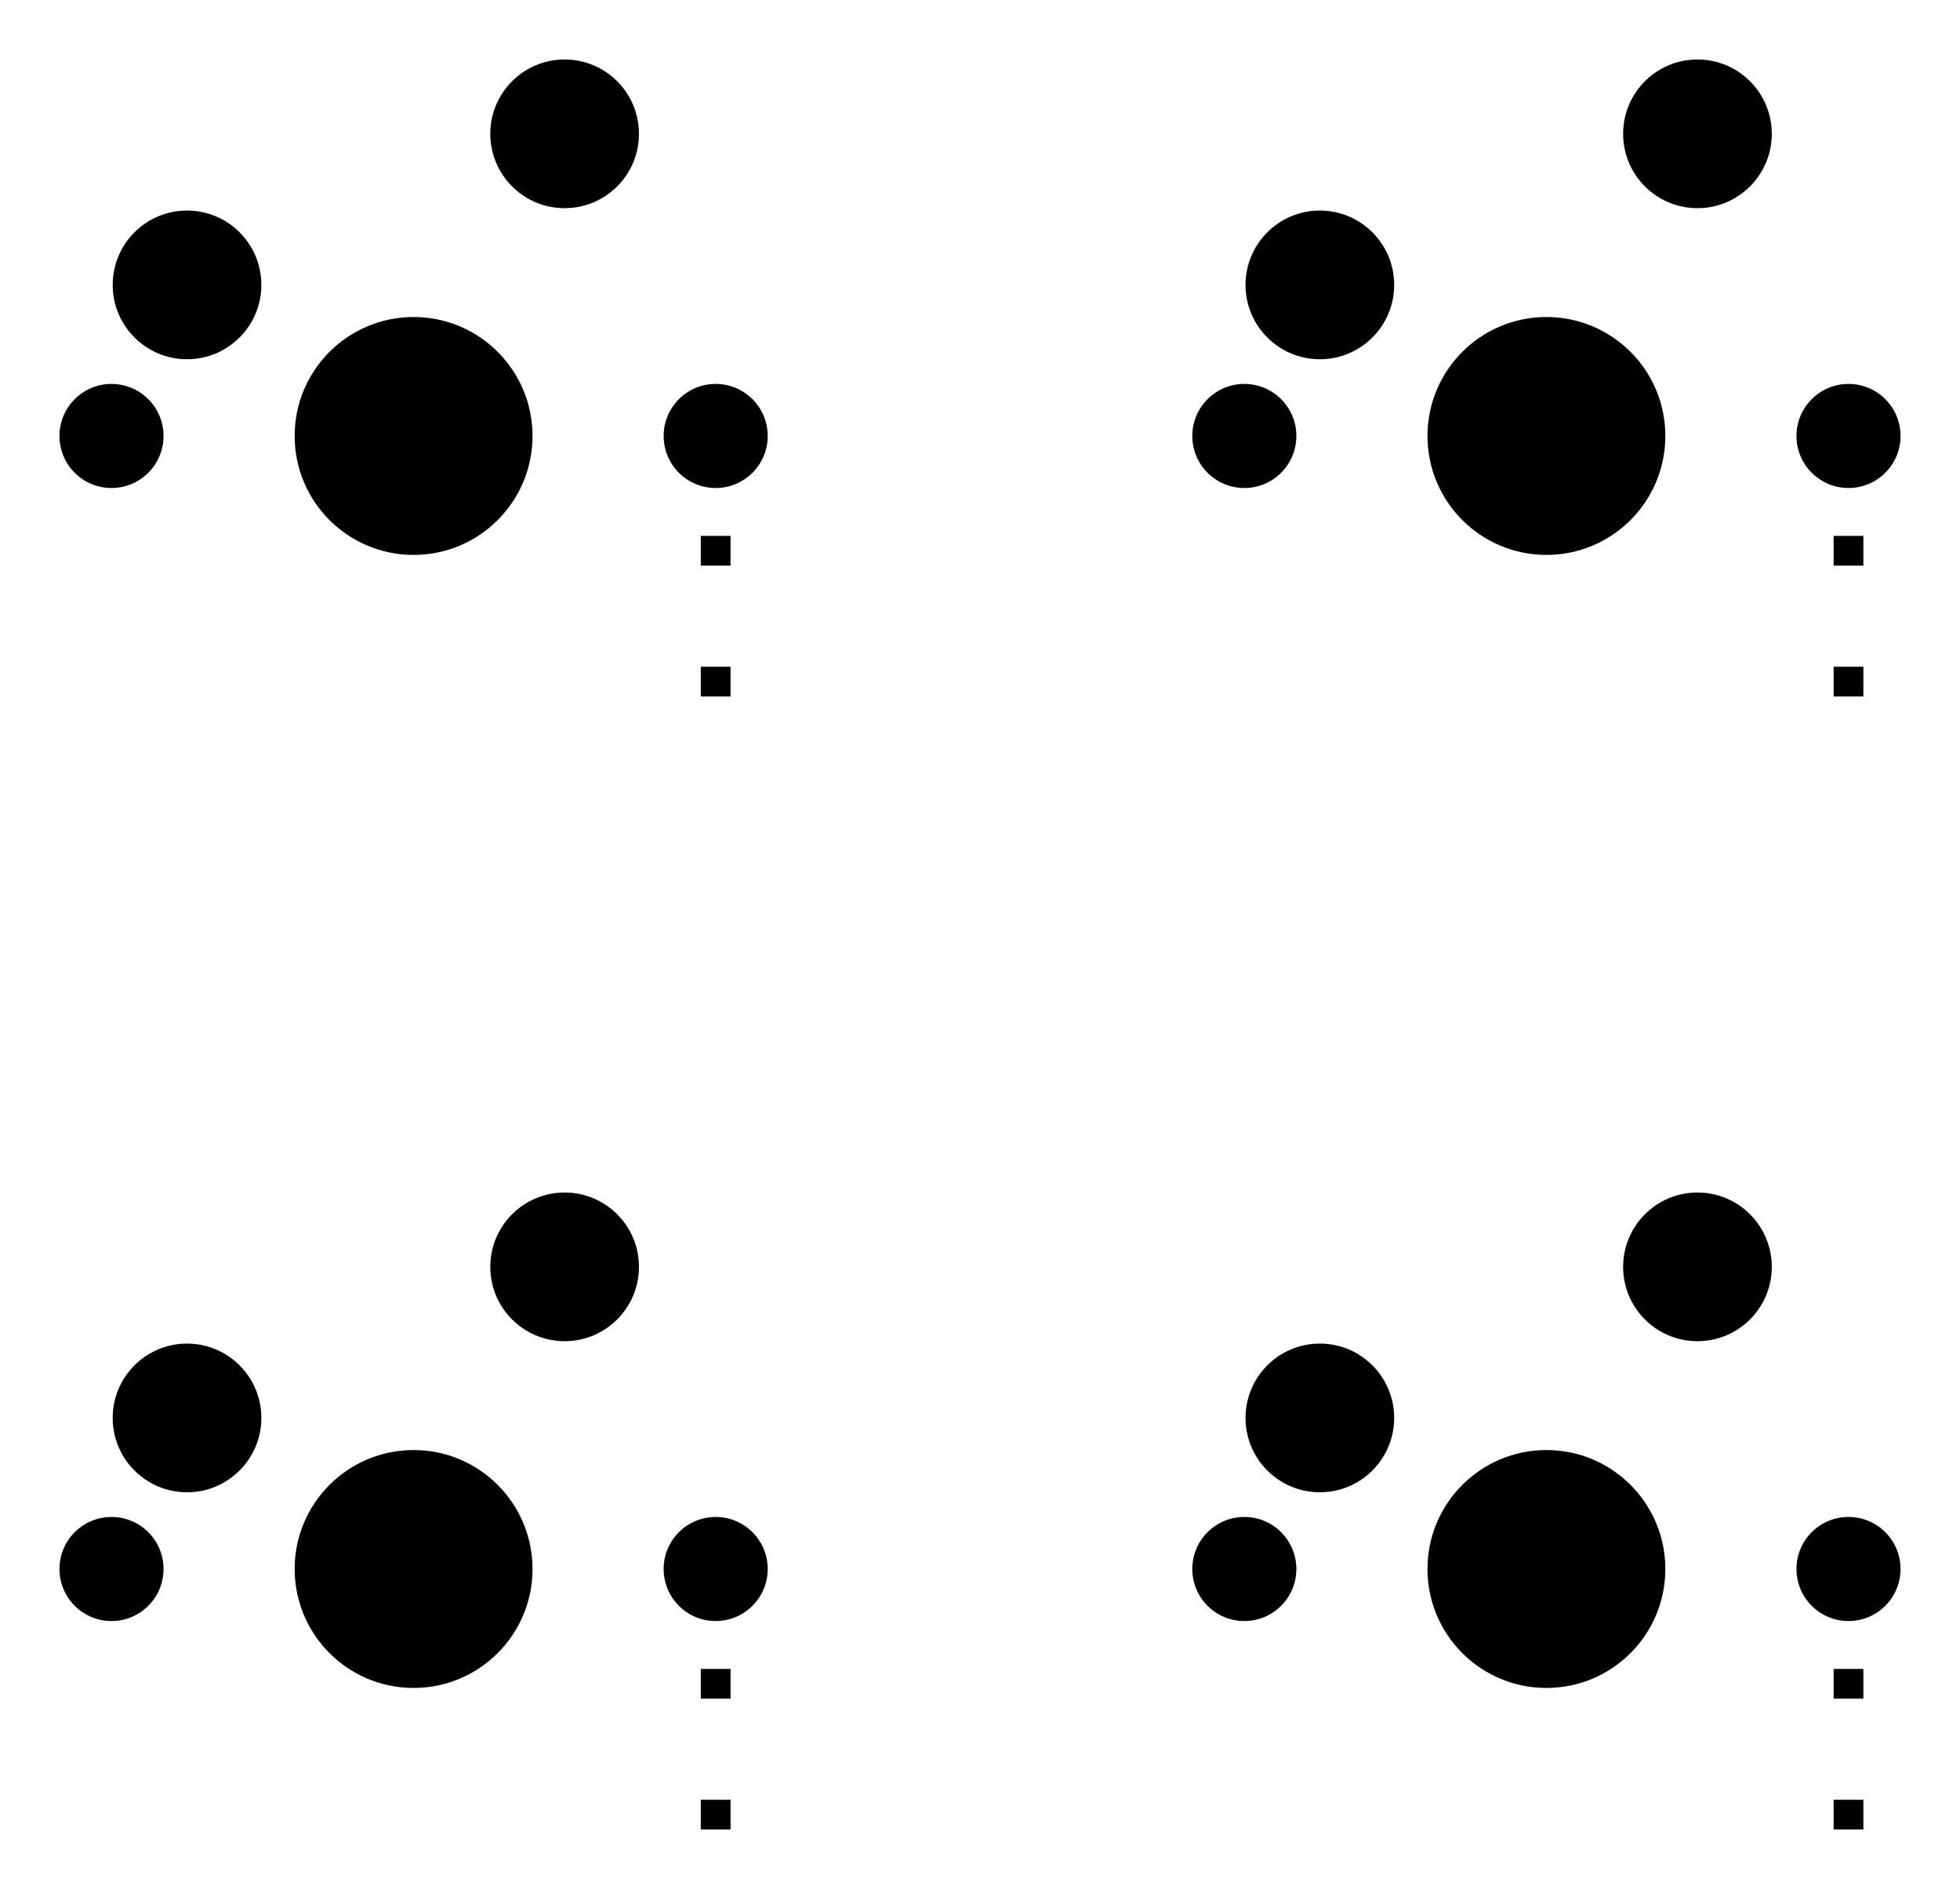 <svg:svg xmlns:svg="http://www.w3.org/2000/svg" width="32.96cm" height="31.76cm" version="1.1" viewBox="27570 27195 32960 31760"><svg:title>SVG Picture created as keyboard-before-B_Mask.svg date 2023/02/12 12:46:20</svg:title><svg:desc>Picture generated by PCBNEW</svg:desc><svg:g style="fill:#000;fill-opacity:0;stroke:#000;stroke-width:0;stroke-opacity:1;stroke-linecap:round;stroke-linejoin:round"><svg:g style="fill:#000;fill-opacity:1;stroke:#000;stroke-width:.001;stroke-opacity:1;stroke-linecap:round;stroke-linejoin:round"><svg:circle cx="39605" cy="34525" r="875"/></svg:g><svg:g style="fill:#000;fill-opacity:1;stroke:#000;stroke-width:.001;stroke-opacity:1;stroke-linecap:round;stroke-linejoin:round"><svg:circle cx="34525" cy="34525" r="2000"/></svg:g><svg:g style="fill:#000;fill-opacity:1;stroke:#000;stroke-width:.001;stroke-opacity:1;stroke-linecap:round;stroke-linejoin:round"><svg:circle cx="29445" cy="34525" r="875"/></svg:g><svg:g style="fill:#000;fill-opacity:1;stroke:#000;stroke-width:.001;stroke-opacity:1;stroke-linecap:round;stroke-linejoin:round"><svg:circle cx="30715" cy="31985" r="1250"/></svg:g><svg:g style="fill:#000;fill-opacity:1;stroke:#000;stroke-width:.001;stroke-opacity:1;stroke-linecap:round;stroke-linejoin:round"><svg:circle cx="37065" cy="29445" r="1250"/></svg:g><svg:g style="fill:#000;fill-opacity:1;stroke:#000;stroke-width:.001;stroke-opacity:1;stroke-linecap:round;stroke-linejoin:round"><svg:circle cx="53575" cy="34525" r="2000"/></svg:g><svg:g style="fill:#000;fill-opacity:1;stroke:#000;stroke-width:.001;stroke-opacity:1;stroke-linecap:round;stroke-linejoin:round"><svg:circle cx="58655" cy="34525" r="875"/></svg:g><svg:g style="fill:#000;fill-opacity:1;stroke:#000;stroke-width:.001;stroke-opacity:1;stroke-linecap:round;stroke-linejoin:round"><svg:circle cx="48495" cy="34525" r="875"/></svg:g><svg:g style="fill:#000;fill-opacity:1;stroke:#000;stroke-width:.001;stroke-opacity:1;stroke-linecap:round;stroke-linejoin:round"><svg:circle cx="49765" cy="31985" r="1250"/></svg:g><svg:g style="fill:#000;fill-opacity:1;stroke:#000;stroke-width:.001;stroke-opacity:1;stroke-linecap:round;stroke-linejoin:round"><svg:circle cx="56115" cy="29445" r="1250"/></svg:g><svg:g style="fill:#000;fill-opacity:1;stroke:#000;stroke-width:.001;stroke-opacity:1;stroke-linecap:round;stroke-linejoin:round"><svg:circle cx="34525" cy="53575" r="2000"/></svg:g><svg:g style="fill:#000;fill-opacity:1;stroke:#000;stroke-width:.001;stroke-opacity:1;stroke-linecap:round;stroke-linejoin:round"><svg:circle cx="39605" cy="53575" r="875"/></svg:g><svg:g style="fill:#000;fill-opacity:1;stroke:#000;stroke-width:.001;stroke-opacity:1;stroke-linecap:round;stroke-linejoin:round"><svg:circle cx="29445" cy="53575" r="875"/></svg:g><svg:g style="fill:#000;fill-opacity:1;stroke:#000;stroke-width:.001;stroke-opacity:1;stroke-linecap:round;stroke-linejoin:round"><svg:circle cx="30715" cy="51035" r="1250"/></svg:g><svg:g style="fill:#000;fill-opacity:1;stroke:#000;stroke-width:.001;stroke-opacity:1;stroke-linecap:round;stroke-linejoin:round"><svg:circle cx="37065" cy="48495" r="1250"/></svg:g><svg:g style="fill:#000;fill-opacity:1;stroke:#000;stroke-width:.001;stroke-opacity:1;stroke-linecap:round;stroke-linejoin:round"><svg:circle cx="48495" cy="53575" r="875"/></svg:g><svg:g style="fill:#000;fill-opacity:1;stroke:#000;stroke-width:.001;stroke-opacity:1;stroke-linecap:round;stroke-linejoin:round"><svg:circle cx="53575" cy="53575" r="2000"/></svg:g><svg:g style="fill:#000;fill-opacity:1;stroke:#000;stroke-width:.001;stroke-opacity:1;stroke-linecap:round;stroke-linejoin:round"><svg:circle cx="58655" cy="53575" r="875"/></svg:g><svg:g style="fill:#000;fill-opacity:1;stroke:#000;stroke-width:.001;stroke-opacity:1;stroke-linecap:round;stroke-linejoin:round"><svg:circle cx="49765" cy="51035" r="1250"/></svg:g><svg:g style="fill:#000;fill-opacity:1;stroke:#000;stroke-width:.001;stroke-opacity:1;stroke-linecap:round;stroke-linejoin:round"><svg:circle cx="56115" cy="48495" r="1250"/></svg:g><svg:g style="fill:#000;fill-opacity:1;stroke:#000;stroke-width:.001;stroke-opacity:1;stroke-linecap:round;stroke-linejoin:round"><svg:path style="fill:#000;fill-opacity:1;stroke:#000;stroke-width:.001;stroke-opacity:1;stroke-linecap:round;stroke-linejoin:round;fill-rule:evenodd" d="M 39855,38905 39355,38905 39355,38405 39855,38405 Z"/><svg:path style="fill:#000;fill-opacity:1;stroke:#000;stroke-width:.001;stroke-opacity:1;stroke-linecap:round;stroke-linejoin:round;fill-rule:evenodd" d="M 39855,36705 39355,36705 39355,36205 39855,36205 Z"/></svg:g><svg:g style="fill:#000;fill-opacity:1;stroke:#000;stroke-width:.001;stroke-opacity:1;stroke-linecap:round;stroke-linejoin:round"><svg:path style="fill:#000;fill-opacity:1;stroke:#000;stroke-width:.001;stroke-opacity:1;stroke-linecap:round;stroke-linejoin:round;fill-rule:evenodd" d="M 58905,38905 58405,38905 58405,38405 58905,38405 Z"/><svg:path style="fill:#000;fill-opacity:1;stroke:#000;stroke-width:.001;stroke-opacity:1;stroke-linecap:round;stroke-linejoin:round;fill-rule:evenodd" d="M 58905,36705 58405,36705 58405,36205 58905,36205 Z"/></svg:g><svg:g style="fill:#000;fill-opacity:1;stroke:#000;stroke-width:.001;stroke-opacity:1;stroke-linecap:round;stroke-linejoin:round"><svg:path style="fill:#000;fill-opacity:1;stroke:#000;stroke-width:.001;stroke-opacity:1;stroke-linecap:round;stroke-linejoin:round;fill-rule:evenodd" d="M 39855,57955 39355,57955 39355,57455 39855,57455 Z"/><svg:path style="fill:#000;fill-opacity:1;stroke:#000;stroke-width:.001;stroke-opacity:1;stroke-linecap:round;stroke-linejoin:round;fill-rule:evenodd" d="M 39855,55755 39355,55755 39355,55255 39855,55255 Z"/></svg:g><svg:g style="fill:#000;fill-opacity:1;stroke:#000;stroke-width:.001;stroke-opacity:1;stroke-linecap:round;stroke-linejoin:round"><svg:path style="fill:#000;fill-opacity:1;stroke:#000;stroke-width:.001;stroke-opacity:1;stroke-linecap:round;stroke-linejoin:round;fill-rule:evenodd" d="M 58905,57955 58405,57955 58405,57455 58905,57455 Z"/><svg:path style="fill:#000;fill-opacity:1;stroke:#000;stroke-width:.001;stroke-opacity:1;stroke-linecap:round;stroke-linejoin:round;fill-rule:evenodd" d="M 58905,55755 58405,55755 58405,55255 58905,55255 Z"/></svg:g></svg:g></svg:svg>